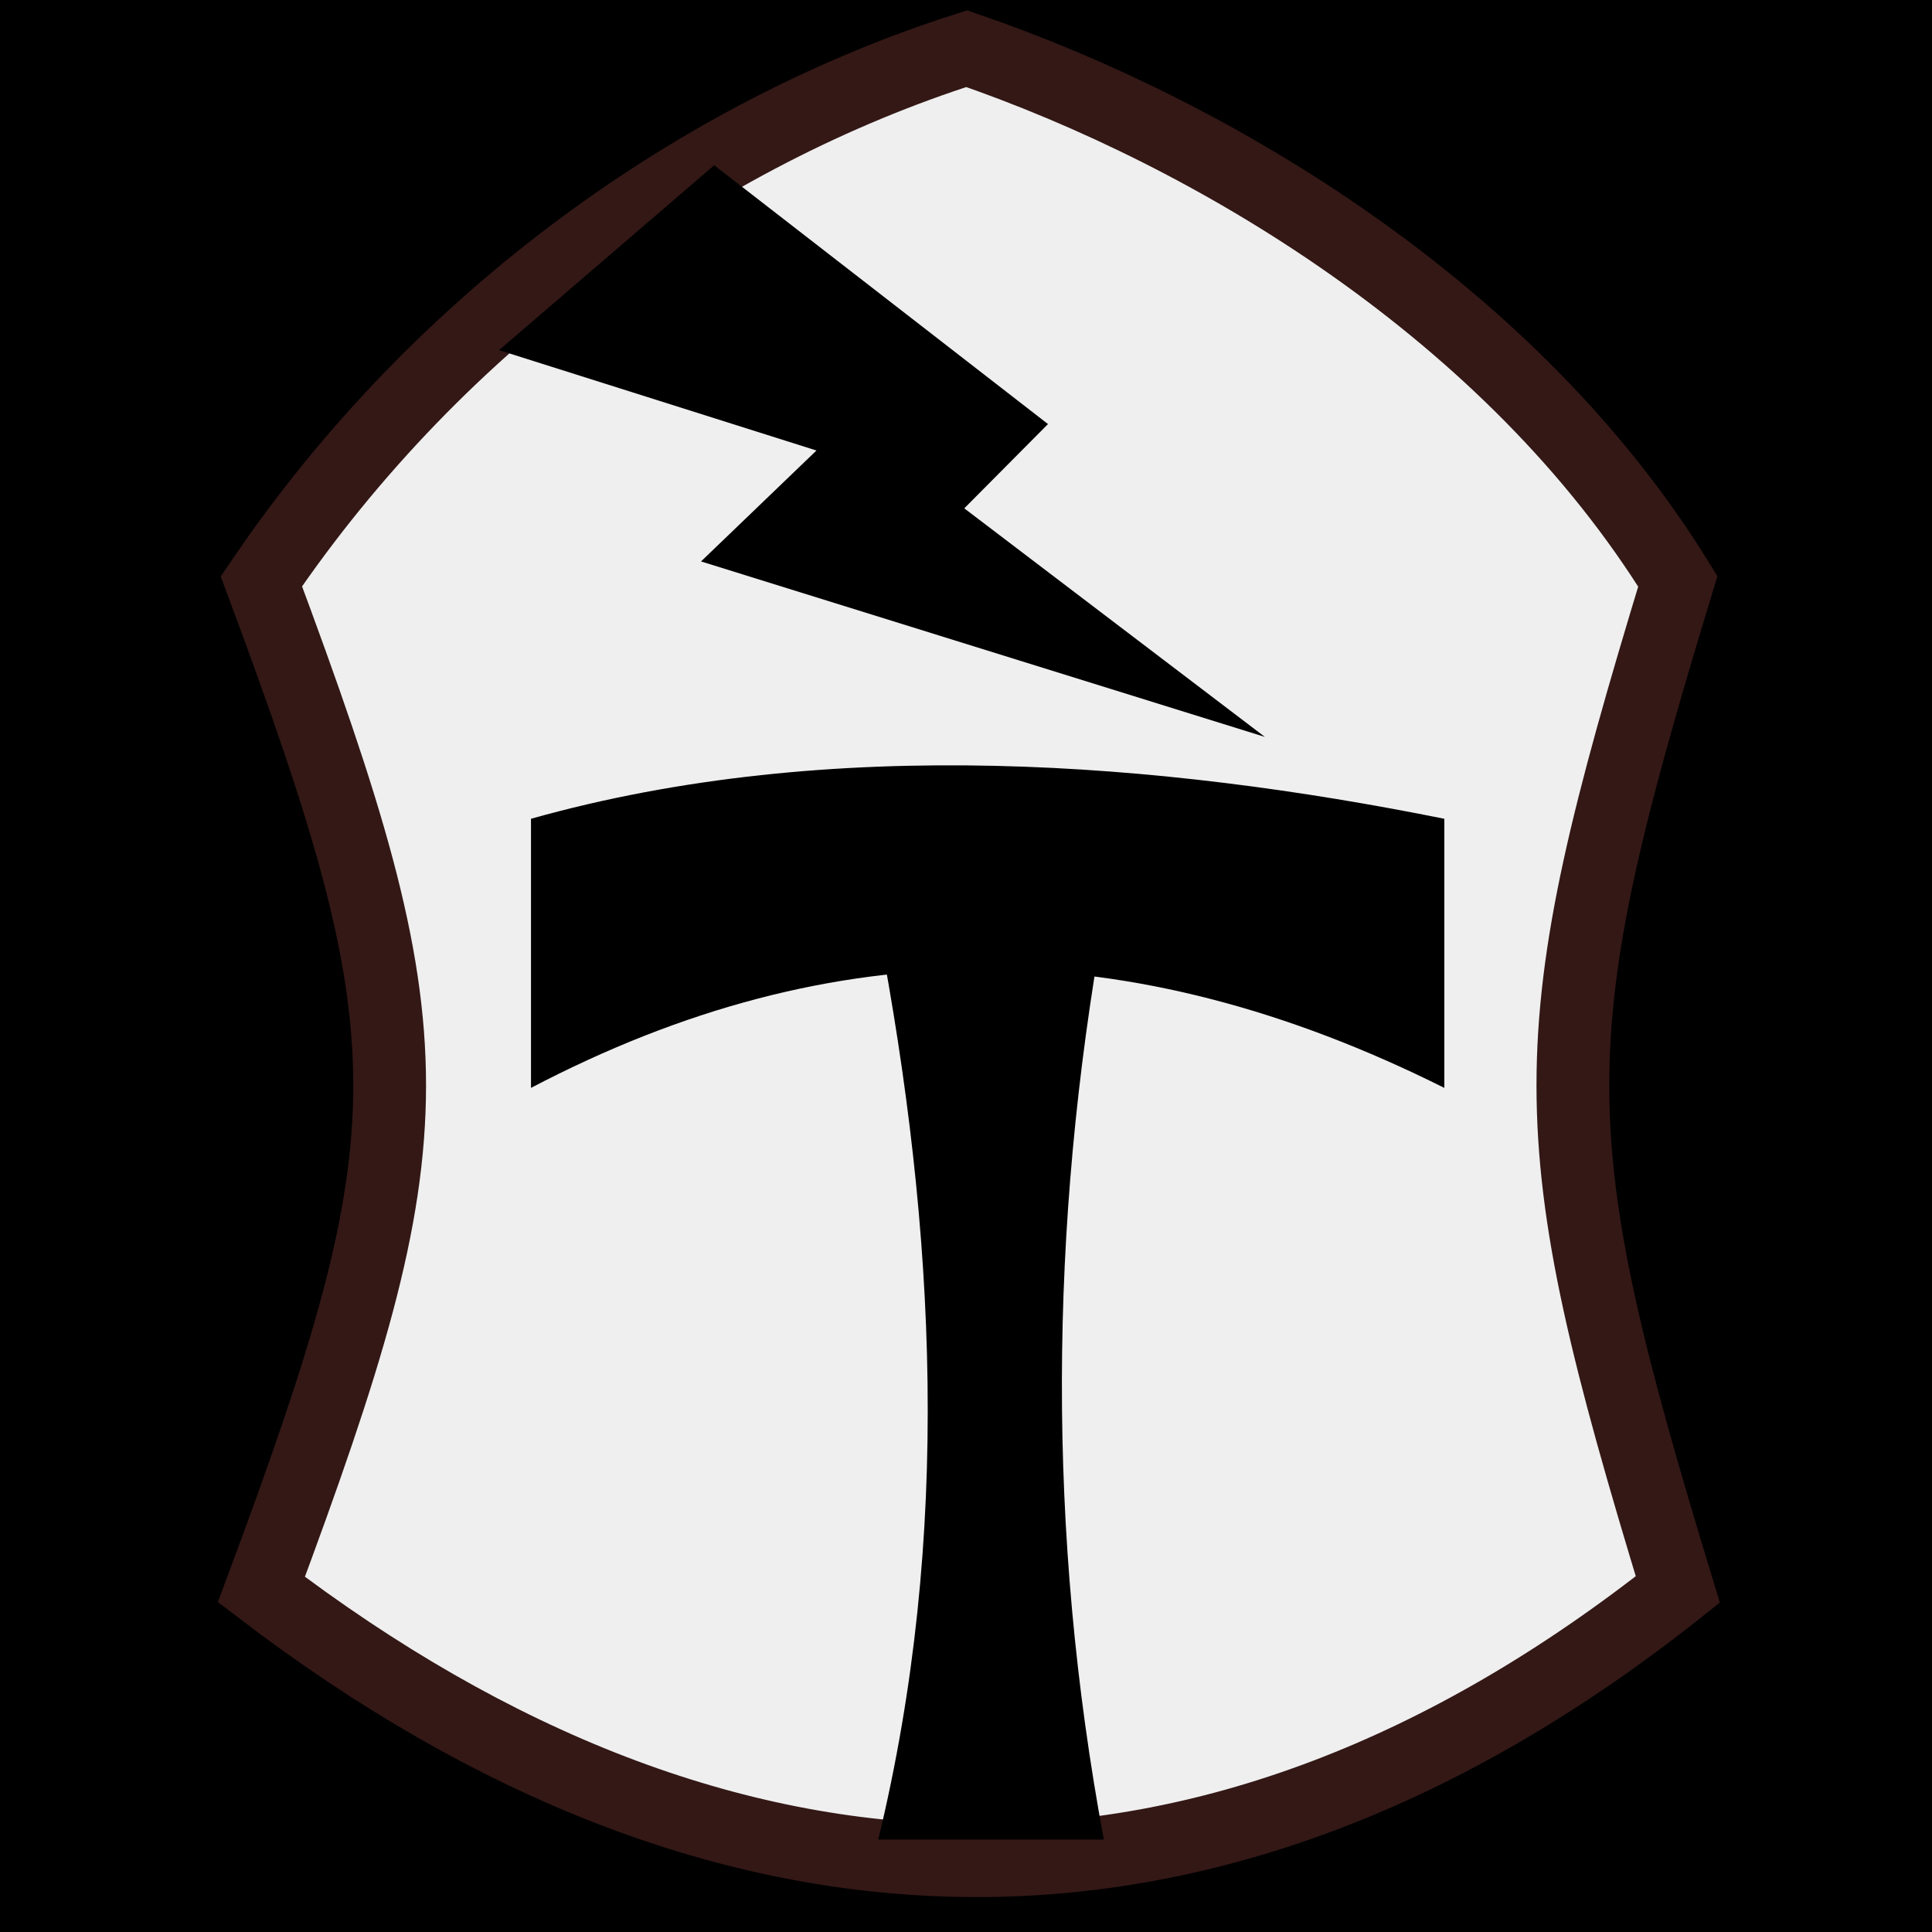 <svg viewBox="0 0 512 512" xmlns="http://www.w3.org/2000/svg">
<path d="m0,0h512v512h-512z"/>
<g transform="matrix(18.689,0,0,18.689,713.929,-5416.162)">
<path d="m-34.494,298.048c2.537-3.742 6.239-6.353 10.001-7.553 3.526,1.21 7.737,3.745 10.084,7.553-1.984,6.512-1.984,7.784 0,14.296-6.61,5.245-13.527,5.008-20.085,0 2.425-6.512 2.425-7.784 0-14.296z" fill="#efefef" stroke="#331816" stroke-width="1.032"/>
<path d="m-17.72,301.415v3.816c-4.449-2.223-8.634-2.261-12.951,0v-3.816c4.263-1.199 8.96-.803 12.951,0z"/>
<path d="m-25.747,302.954c.822,4.312 1.043,8.624 0,12.936h3.199c-.81-4.343-.776-8.686 0-13.029"/>
<path d="m-28.073,292.148 4.733,3.67-1.187,1.195 4.262,3.241-7.995-2.488 1.637-1.573-4.501-1.423 3.052-2.623z" fill-rule="evenodd"/>
</g>
</svg>

